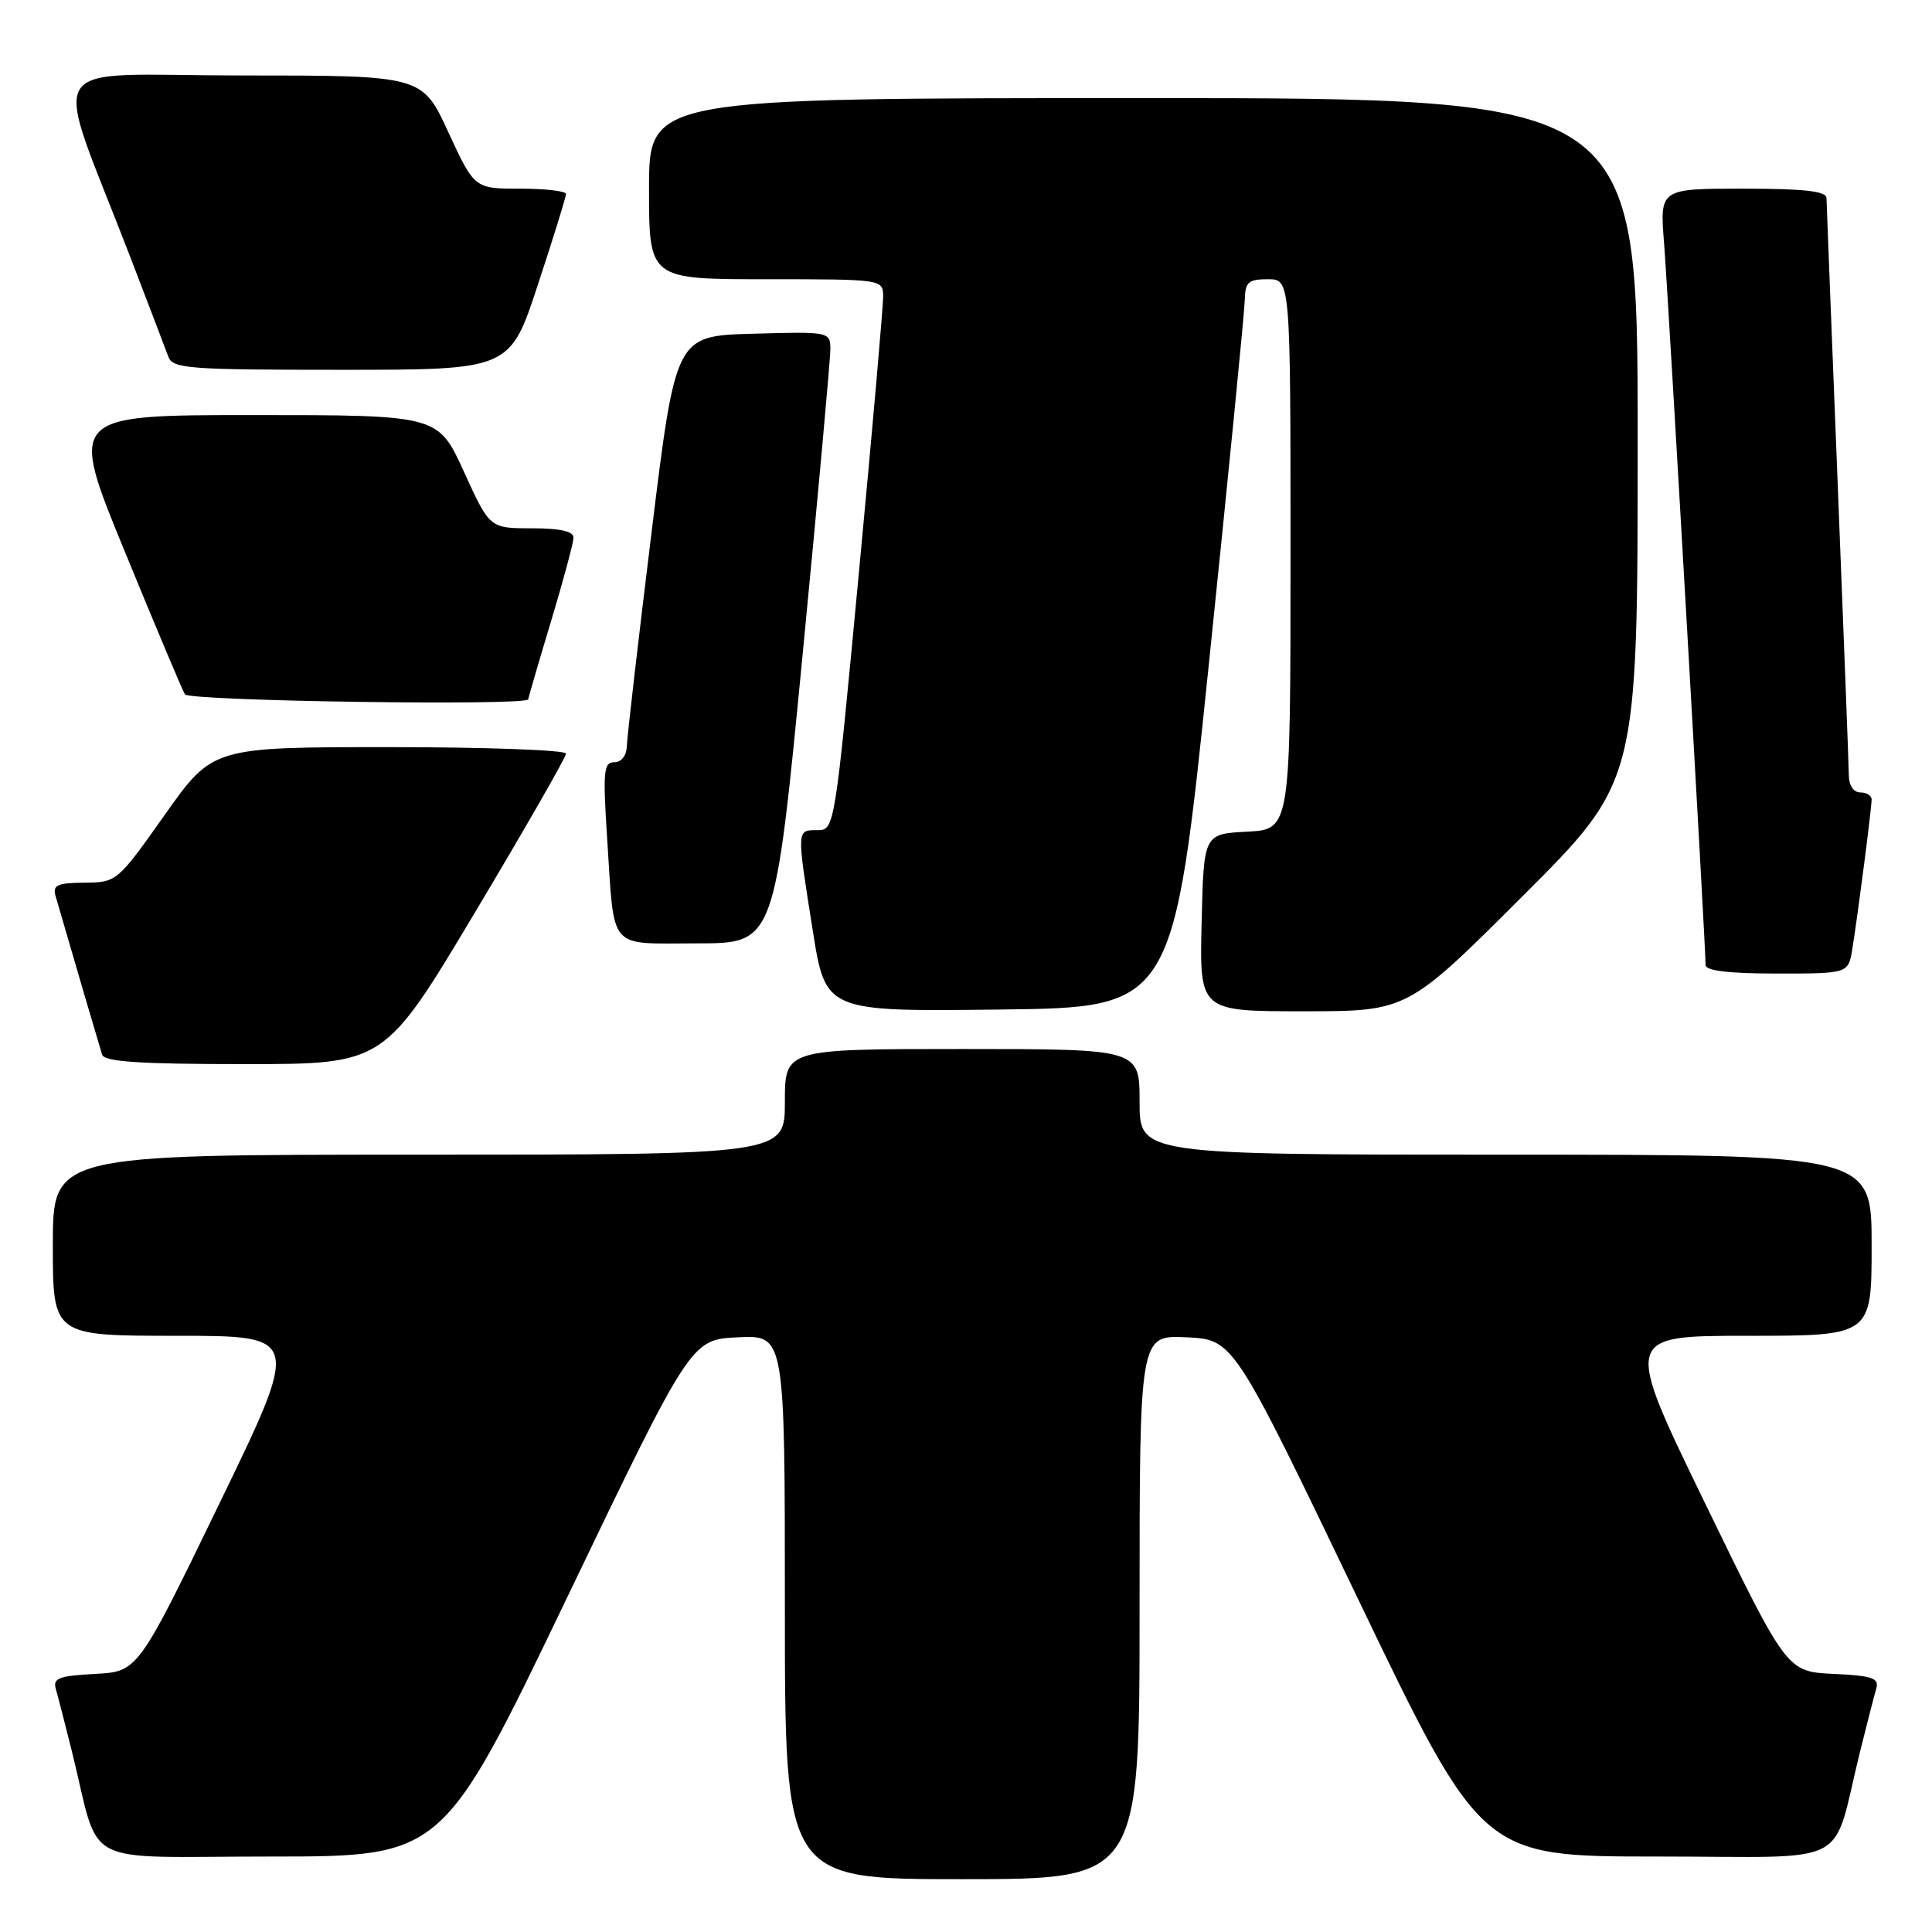 <?xml version="1.0" encoding="UTF-8" standalone="no"?>
<!DOCTYPE svg PUBLIC "-//W3C//DTD SVG 1.1//EN" "http://www.w3.org/Graphics/SVG/1.1/DTD/svg11.dtd" >
<svg xmlns="http://www.w3.org/2000/svg" xmlns:xlink="http://www.w3.org/1999/xlink" version="1.1" viewBox="0 0 256 256">
 <g >
 <path fill="currentColor"
d=" M 151.00 212.95 C 151.00 176.90 151.00 176.90 157.22 177.20 C 163.44 177.50 163.44 177.50 179.89 211.75 C 196.34 246.00 196.34 246.00 219.63 246.00 C 245.96 246.00 242.58 247.76 246.49 232.00 C 247.38 228.43 248.33 224.73 248.60 223.80 C 249.03 222.35 248.20 222.05 242.94 221.80 C 236.77 221.50 236.77 221.50 225.96 199.25 C 215.15 177.00 215.15 177.00 231.58 177.00 C 248.00 177.00 248.00 177.00 248.00 165.00 C 248.00 153.00 248.00 153.00 199.50 153.00 C 151.00 153.00 151.00 153.00 151.00 146.00 C 151.00 139.00 151.00 139.00 127.50 139.00 C 104.00 139.00 104.00 139.00 104.00 146.00 C 104.00 153.00 104.00 153.00 55.50 153.00 C 7.00 153.00 7.00 153.00 7.00 165.00 C 7.00 177.00 7.00 177.00 23.42 177.00 C 39.85 177.00 39.85 177.00 29.06 199.25 C 18.27 221.50 18.27 221.50 12.59 221.80 C 7.78 222.06 6.98 222.37 7.40 223.80 C 7.67 224.74 8.62 228.43 9.51 232.00 C 13.42 247.76 10.11 246.00 35.87 246.00 C 58.66 246.00 58.66 246.00 75.11 211.75 C 91.56 177.50 91.56 177.50 97.78 177.20 C 104.00 176.90 104.00 176.90 104.00 212.95 C 104.00 249.00 104.00 249.00 127.50 249.00 C 151.00 249.00 151.00 249.00 151.00 212.95 Z  M 62.96 120.86 C 69.58 109.78 75.00 100.33 75.00 99.86 C 75.00 99.39 64.47 99.00 51.59 99.00 C 28.18 99.00 28.18 99.00 21.84 107.96 C 15.55 116.85 15.47 116.92 11.18 116.96 C 7.55 116.99 6.95 117.28 7.37 118.75 C 9.77 127.04 13.21 138.74 13.53 139.75 C 13.84 140.69 18.52 141.00 32.43 141.00 C 50.93 141.00 50.93 141.00 62.96 120.86 Z  M 160.18 88.00 C 162.77 62.97 164.91 41.26 164.94 39.75 C 164.99 37.37 165.41 37.00 168.00 37.00 C 171.00 37.00 171.00 37.00 171.00 73.45 C 171.00 109.90 171.00 109.90 165.25 110.20 C 159.50 110.50 159.50 110.50 159.22 122.25 C 158.94 134.00 158.94 134.00 172.71 134.00 C 186.48 134.00 186.48 134.00 201.74 118.76 C 217.00 103.52 217.00 103.52 217.00 58.26 C 217.00 13.00 217.00 13.00 151.50 13.00 C 86.00 13.00 86.00 13.00 86.00 25.00 C 86.00 37.00 86.00 37.00 101.50 37.00 C 116.90 37.00 117.00 37.01 117.02 39.25 C 117.04 40.49 115.60 56.91 113.82 75.75 C 110.61 109.88 110.59 110.00 108.30 110.00 C 105.54 110.00 105.55 109.78 107.69 123.27 C 109.39 134.04 109.39 134.04 132.44 133.77 C 155.48 133.50 155.48 133.50 160.18 88.00 Z  M 245.44 125.75 C 246.15 121.42 248.00 107.10 248.00 105.93 C 248.00 105.42 247.32 105.00 246.50 105.00 C 245.62 105.00 244.99 104.08 244.98 102.75 C 244.97 101.51 244.30 84.08 243.50 64.00 C 242.70 43.92 242.03 26.94 242.02 26.25 C 242.00 25.33 239.12 25.00 230.96 25.00 C 219.92 25.00 219.92 25.00 220.50 32.25 C 221.03 38.90 226.00 125.28 226.00 127.87 C 226.00 128.63 229.11 129.00 235.45 129.00 C 244.91 129.00 244.91 129.00 245.44 125.75 Z  M 106.35 86.75 C 108.39 65.71 110.04 47.47 110.03 46.22 C 110.00 43.97 109.84 43.93 99.76 44.22 C 89.53 44.50 89.53 44.50 86.34 70.50 C 84.58 84.80 83.11 97.51 83.07 98.75 C 83.03 100.12 82.37 101.00 81.39 101.00 C 79.98 101.00 79.87 102.22 80.46 111.25 C 81.45 126.19 80.42 125.00 92.39 125.00 C 102.65 125.00 102.65 125.00 106.35 86.75 Z  M 70.00 92.66 C 70.00 92.48 71.34 87.86 72.99 82.41 C 74.63 76.96 75.98 71.94 75.99 71.25 C 76.00 70.40 74.23 70.00 70.44 70.00 C 64.89 70.00 64.89 70.00 61.47 62.50 C 58.05 55.00 58.05 55.00 33.58 55.00 C 9.12 55.00 9.12 55.00 16.50 73.00 C 20.56 82.90 24.16 91.45 24.50 92.00 C 25.06 92.90 70.00 93.55 70.00 92.66 Z  M 71.28 37.70 C 73.33 31.49 75.00 26.09 75.00 25.70 C 75.00 25.32 72.27 25.00 68.93 25.00 C 62.87 25.00 62.87 25.00 59.40 17.50 C 55.94 10.00 55.94 10.00 32.01 10.00 C 4.93 10.00 6.83 6.92 17.24 34.00 C 19.67 40.33 21.95 46.29 22.30 47.25 C 22.88 48.85 24.91 49.00 45.25 49.00 C 67.57 49.00 67.57 49.00 71.28 37.70 Z "/>
</g>
</svg>